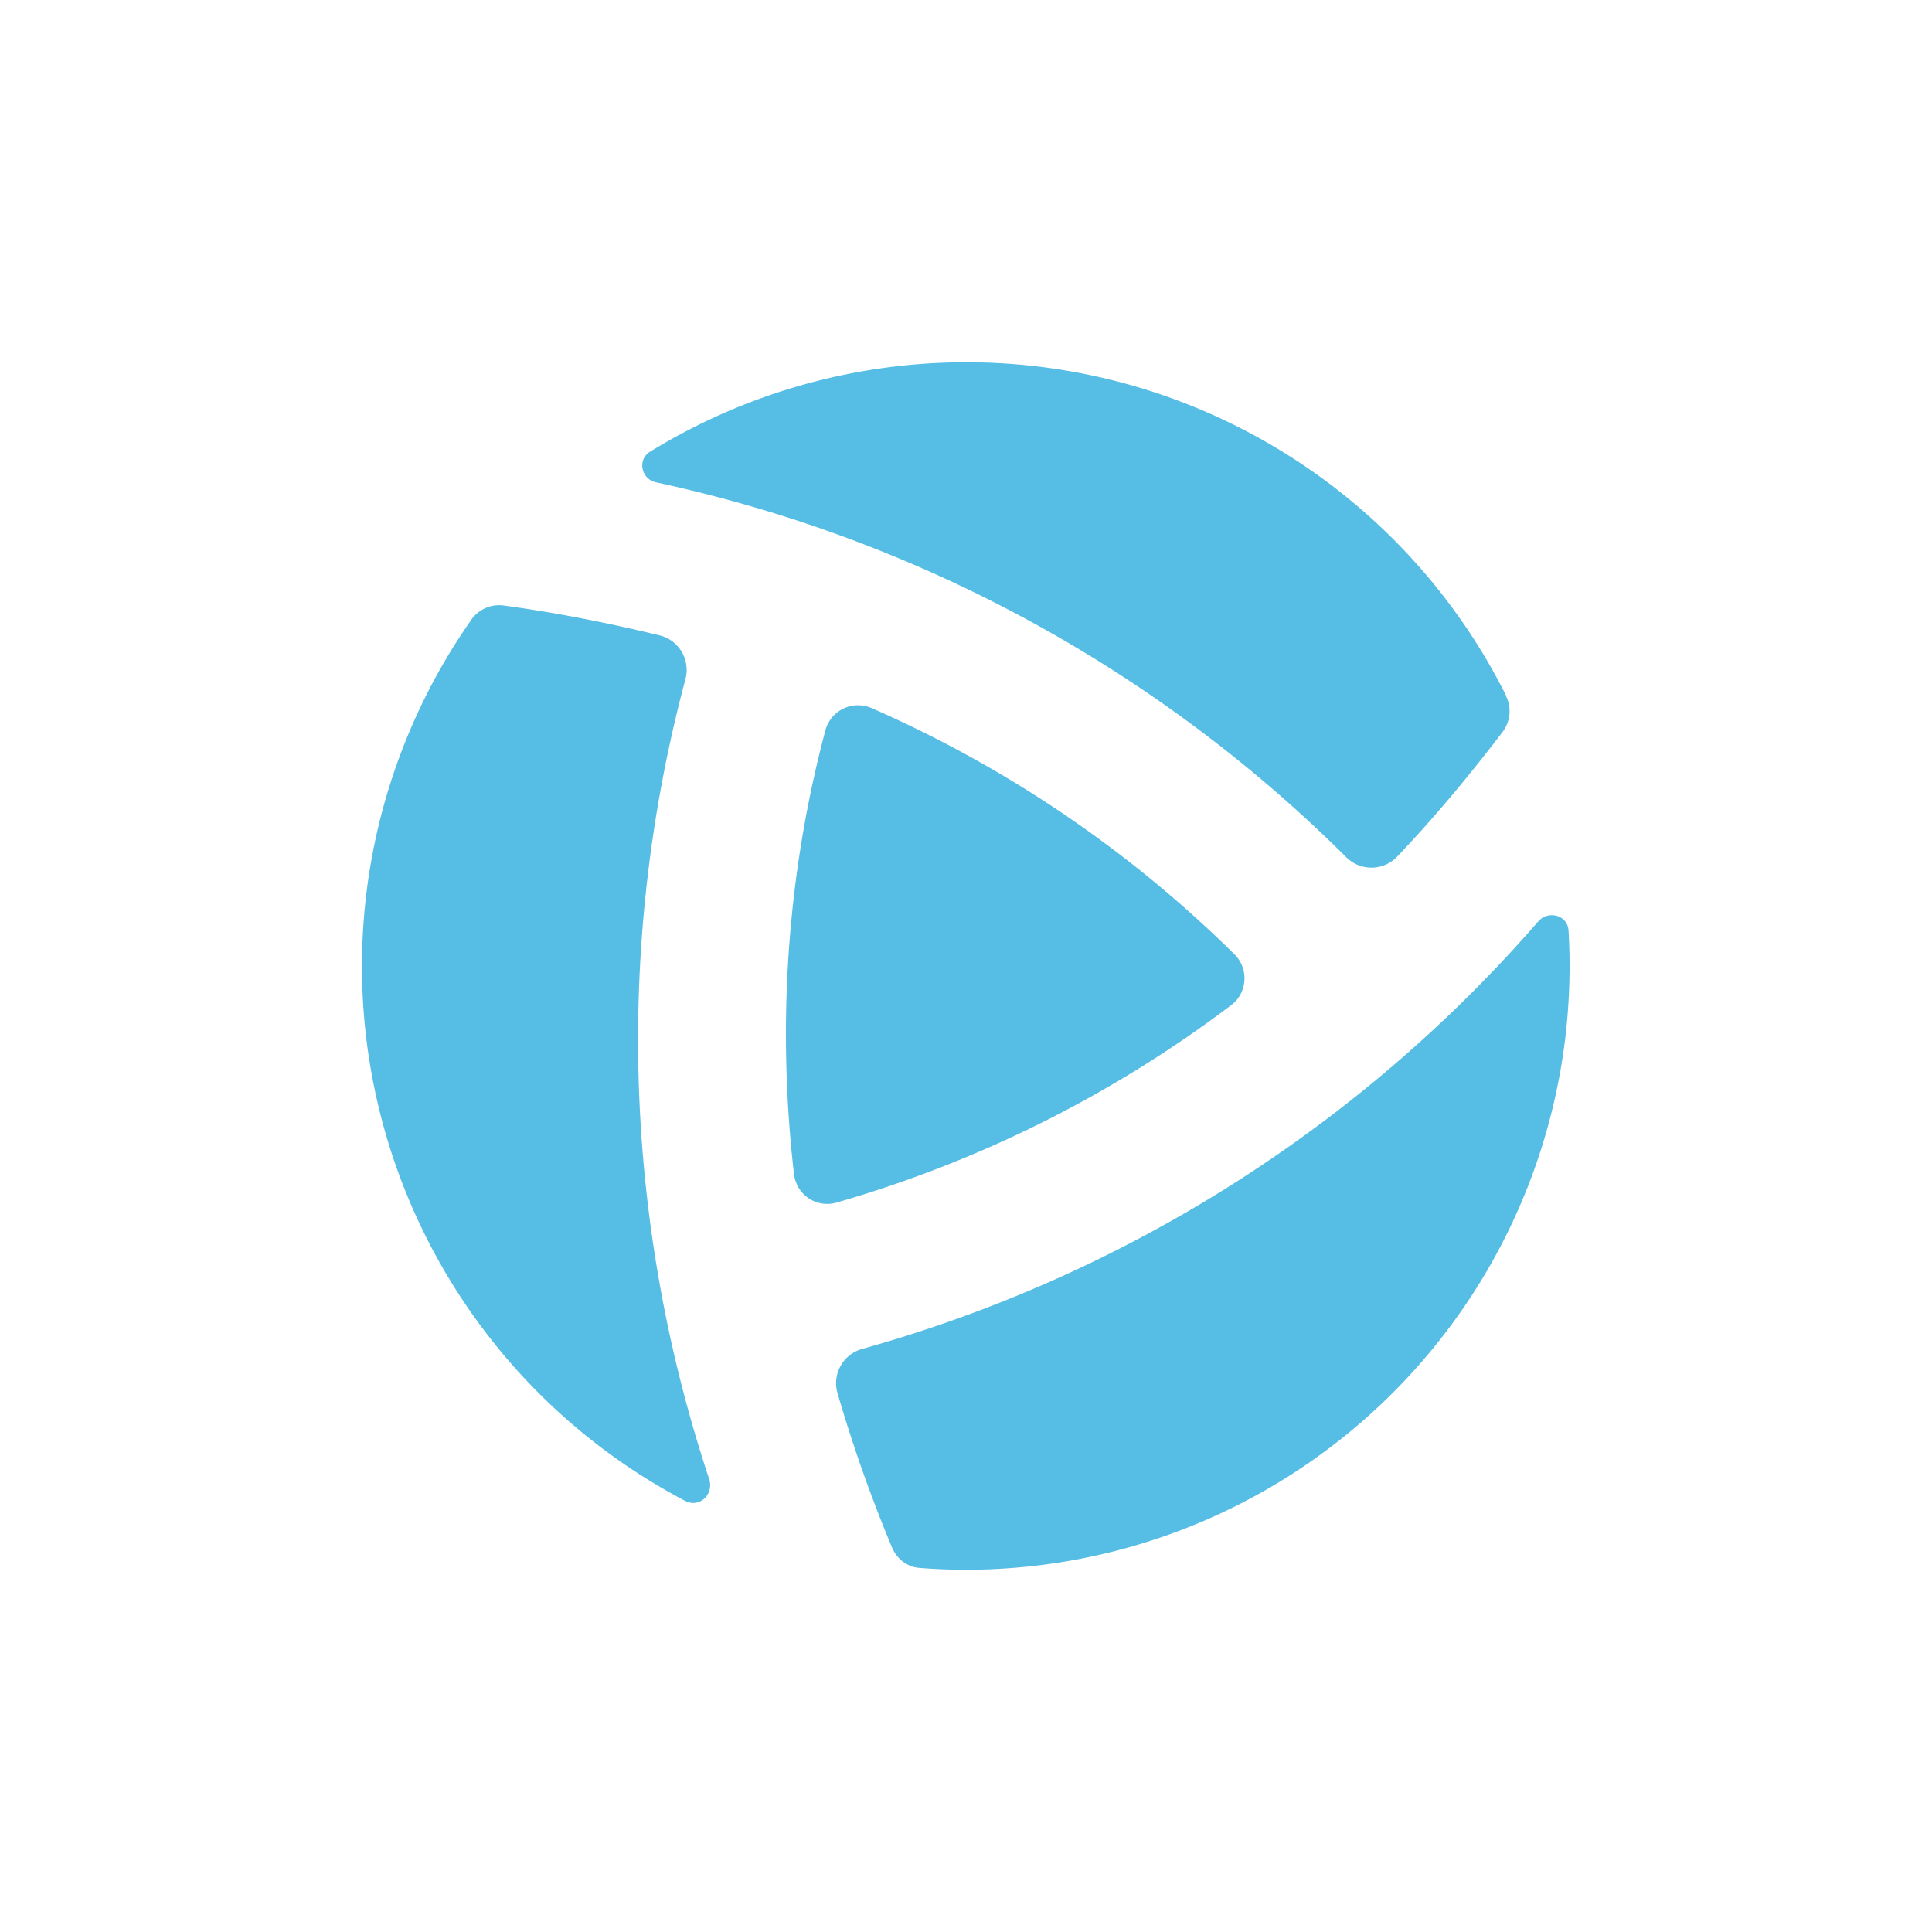 <svg viewBox="0 0 32 32" fill="none" xmlns="http://www.w3.org/2000/svg"><path fill="#56bde4" d="M16 26a10 10 0 0 0 9.98-10.58c-.01-.26-.33-.35-.5-.16a23.04 23.04 0 0 1-11.19 7.08.59.59 0 0 0-.42.73c.25.86.55 1.71.9 2.55.08.2.26.34.47.35.25.02.5.03.76.03Zm-4.65-1.14c.23.12.47-.1.4-.35a23.1 23.1 0 0 1-.4-13.25.59.59 0 0 0-.4-.73c-.86-.21-1.72-.38-2.6-.5a.56.56 0 0 0-.54.23 10 10 0 0 0 3.54 14.6Zm3.09-13.13a.56.56 0 0 0-.77.37c-.64 2.41-.8 4.89-.52 7.34.04.35.37.57.7.48a20 20 0 0 0 6.54-3.27c.27-.2.3-.6.06-.84a19.9 19.9 0 0 0-6.01-4.08Zm10.5-.21c.1.2.08.42-.05.6-.55.72-1.13 1.42-1.75 2.07a.59.59 0 0 1-.85 0 23.08 23.08 0 0 0-11.42-6.2c-.25-.05-.32-.38-.1-.51a10 10 0 0 1 14.18 4.05Z"/></svg>